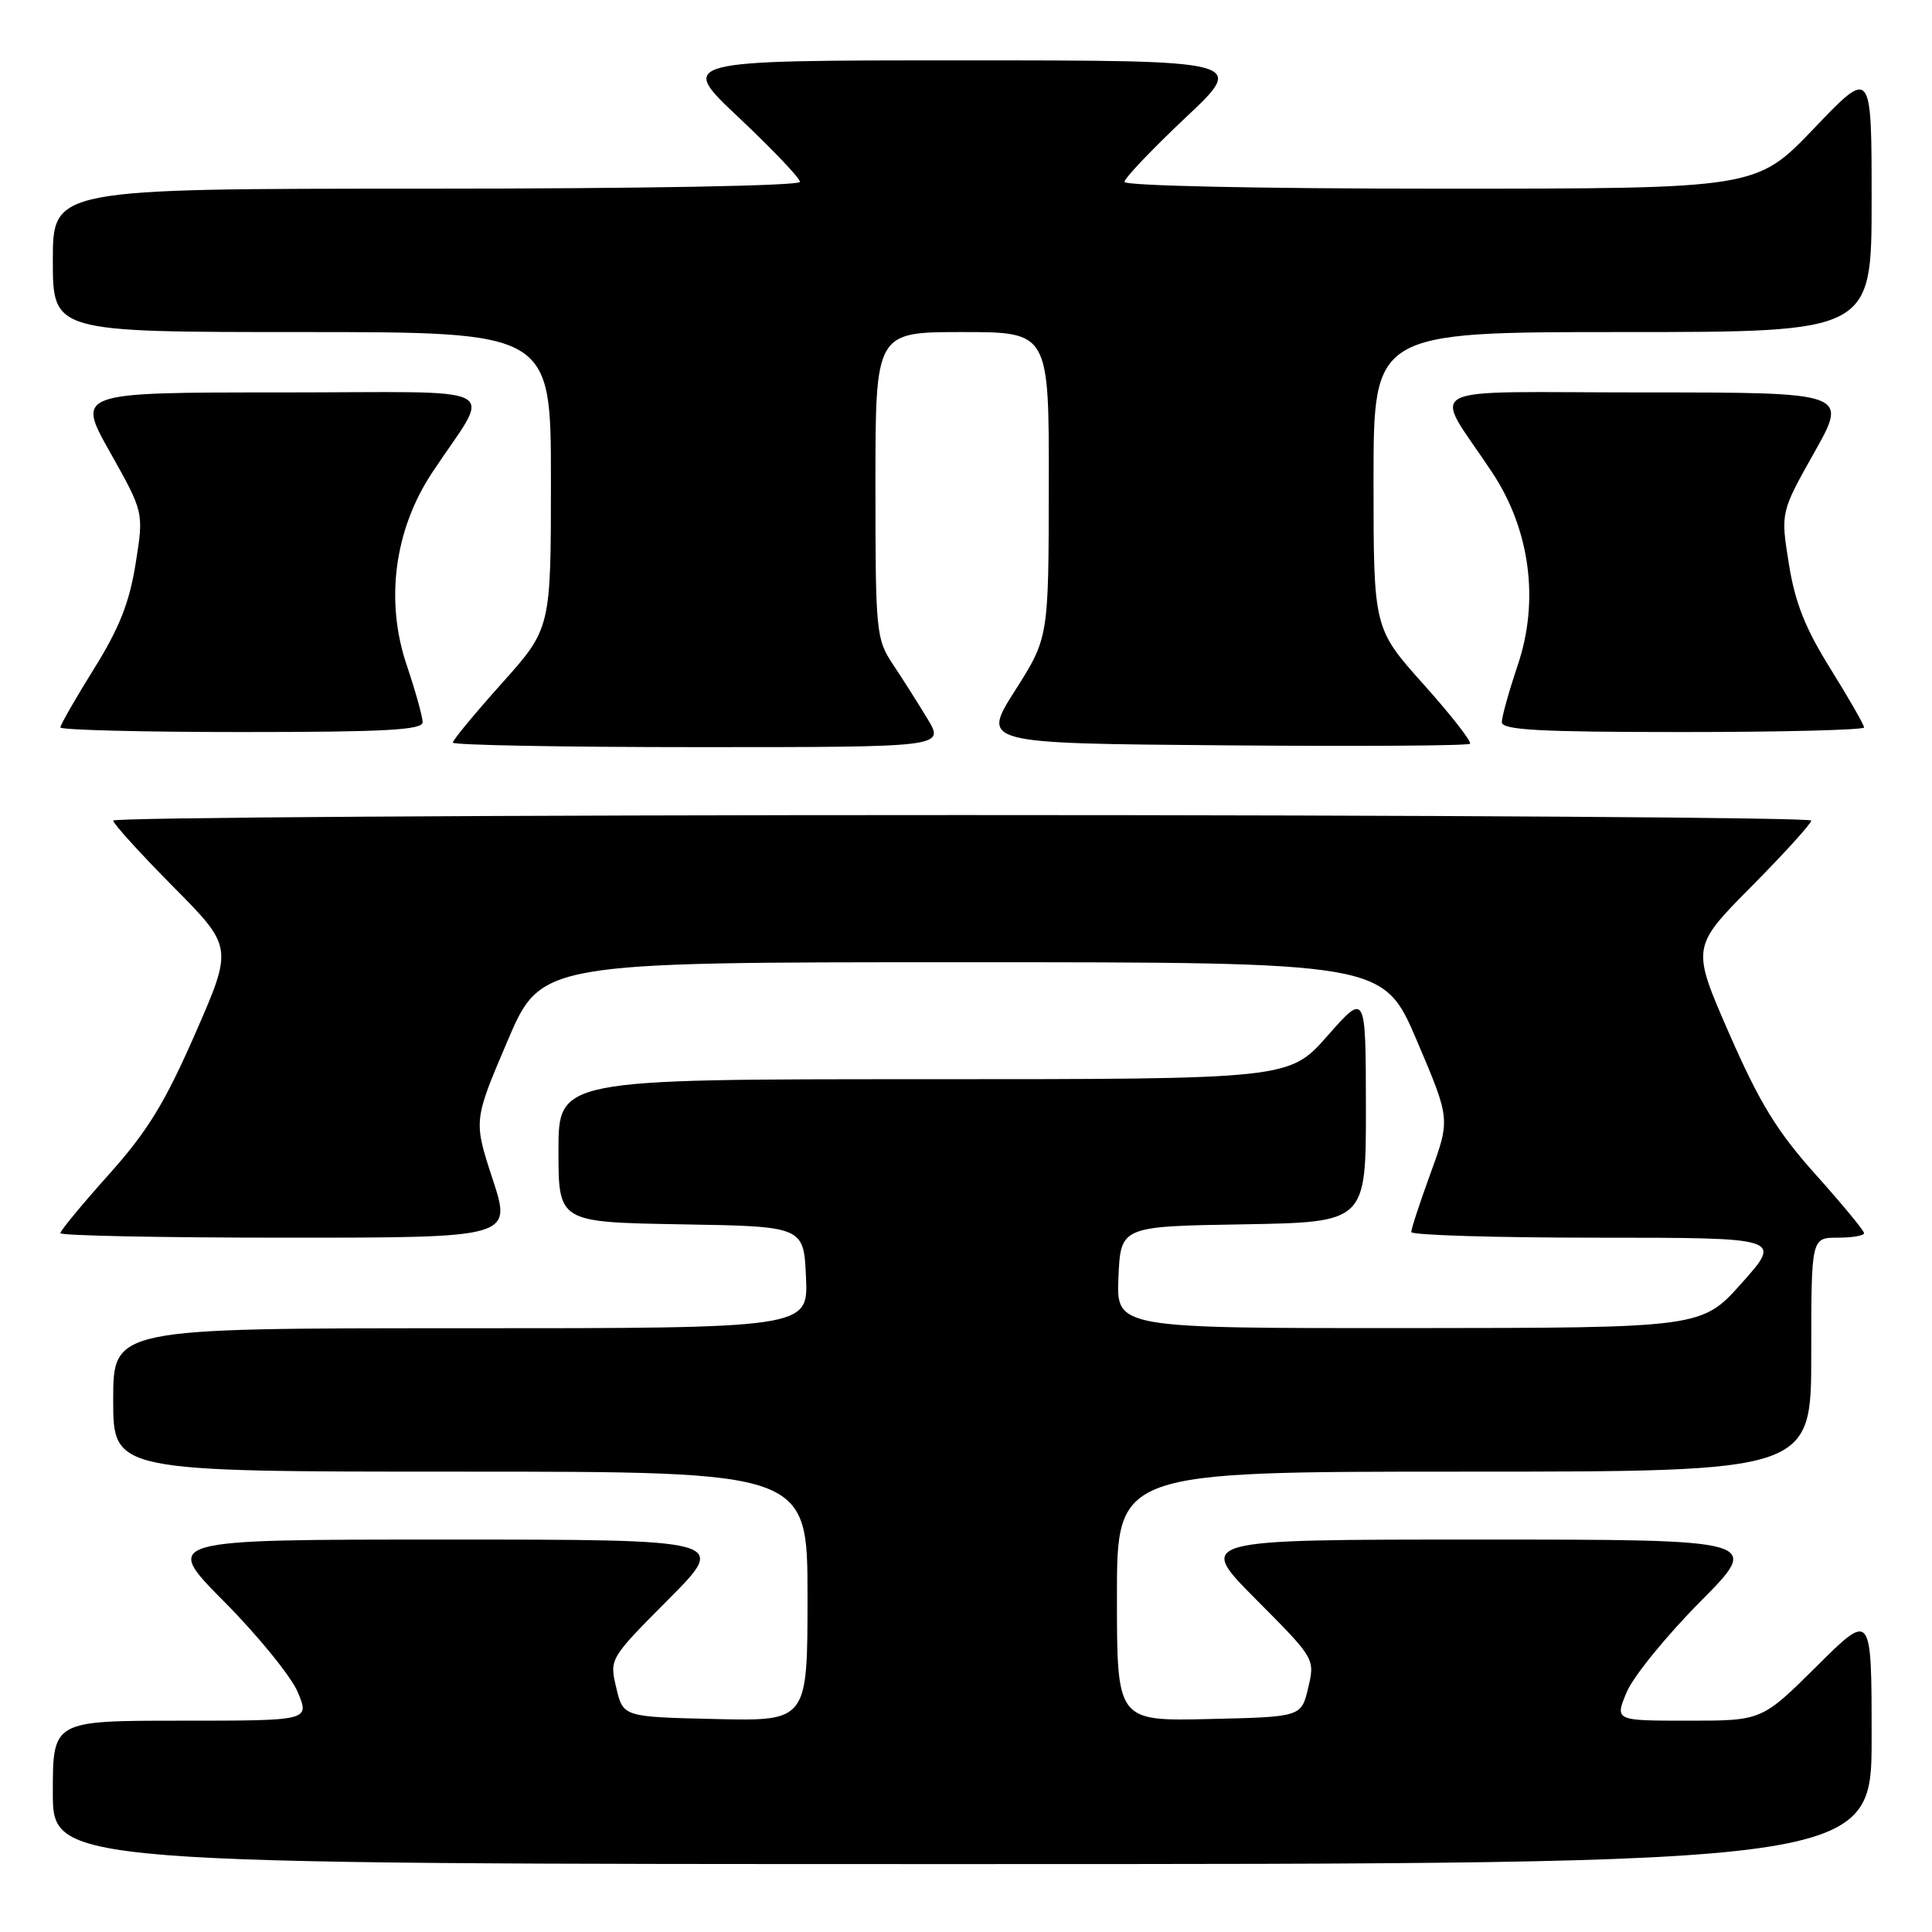 <?xml version="1.0" encoding="UTF-8" standalone="no"?>
<!DOCTYPE svg PUBLIC "-//W3C//DTD SVG 1.1//EN" "http://www.w3.org/Graphics/SVG/1.1/DTD/svg11.dtd" >
<svg xmlns="http://www.w3.org/2000/svg" xmlns:xlink="http://www.w3.org/1999/xlink" version="1.1" viewBox="0 0 256 256">
 <g >
 <path fill="currentColor"
d=" M 248.00 230.28 C 248.00 213.55 248.00 213.55 240.73 220.78 C 233.45 228.00 233.45 228.00 223.71 228.00 C 213.97 228.00 213.97 228.00 215.53 224.25 C 216.38 222.19 220.77 216.79 225.27 212.25 C 233.46 204.00 233.46 204.00 196.00 204.00 C 158.55 204.00 158.55 204.00 166.40 211.90 C 174.25 219.79 174.25 219.79 173.34 223.65 C 172.43 227.50 172.43 227.50 160.21 227.78 C 148.00 228.06 148.00 228.06 148.00 211.53 C 148.00 195.00 148.00 195.00 194.00 195.00 C 240.00 195.00 240.00 195.00 240.00 179.50 C 240.00 164.00 240.00 164.00 243.50 164.00 C 245.43 164.00 247.00 163.73 247.00 163.40 C 247.00 163.07 244.11 159.57 240.58 155.63 C 235.45 149.90 233.17 146.17 229.14 136.98 C 224.12 125.50 224.12 125.50 232.06 117.48 C 236.43 113.07 240.00 109.13 240.00 108.73 C 240.00 108.33 189.38 108.00 127.50 108.00 C 65.62 108.00 15.00 108.33 15.00 108.73 C 15.00 109.13 18.57 113.07 22.94 117.48 C 30.88 125.50 30.88 125.50 25.86 136.98 C 21.83 146.17 19.55 149.90 14.42 155.63 C 10.89 159.57 8.00 163.07 8.00 163.40 C 8.00 163.73 21.46 164.00 37.91 164.00 C 67.82 164.00 67.82 164.00 65.28 156.25 C 62.74 148.50 62.74 148.50 67.22 138.00 C 71.69 127.50 71.69 127.50 127.50 127.50 C 183.31 127.50 183.31 127.50 187.74 137.89 C 192.17 148.28 192.17 148.28 189.58 155.39 C 188.16 159.30 186.99 162.84 187.00 163.25 C 187.00 163.66 198.06 164.00 211.57 164.00 C 236.14 164.00 236.14 164.00 230.82 169.98 C 225.50 175.95 225.50 175.95 186.70 175.98 C 147.91 176.00 147.91 176.00 148.20 169.25 C 148.50 162.50 148.50 162.50 164.75 162.23 C 181.00 161.95 181.00 161.95 180.99 146.73 C 180.97 131.50 180.97 131.50 175.90 137.25 C 170.83 143.00 170.83 143.00 122.42 143.00 C 74.00 143.00 74.00 143.00 74.00 152.48 C 74.00 161.95 74.00 161.95 90.25 162.23 C 106.50 162.50 106.50 162.50 106.80 169.25 C 107.09 176.00 107.09 176.00 61.05 176.00 C 15.00 176.00 15.00 176.00 15.00 185.50 C 15.00 195.00 15.00 195.00 61.00 195.00 C 107.00 195.00 107.00 195.00 107.00 211.53 C 107.00 228.06 107.00 228.06 94.79 227.78 C 82.57 227.50 82.57 227.50 81.66 223.65 C 80.75 219.79 80.75 219.79 88.60 211.90 C 96.45 204.00 96.45 204.00 59.00 204.00 C 21.54 204.00 21.54 204.00 29.73 212.25 C 34.23 216.79 38.62 222.19 39.47 224.25 C 41.03 228.00 41.03 228.00 24.01 228.00 C 7.00 228.00 7.00 228.00 7.00 237.50 C 7.00 247.00 7.00 247.00 127.50 247.00 C 248.00 247.00 248.00 247.00 248.00 230.28 Z  M 122.90 95.25 C 121.65 93.19 119.59 89.93 118.31 88.02 C 116.09 84.67 116.00 83.78 116.00 64.27 C 116.00 44.00 116.00 44.00 127.50 44.00 C 139.00 44.00 139.00 44.00 138.97 64.25 C 138.95 84.50 138.95 84.50 134.50 91.50 C 130.05 98.50 130.05 98.50 162.18 98.76 C 179.85 98.91 194.52 98.82 194.78 98.55 C 195.04 98.29 192.27 94.75 188.63 90.68 C 182.00 83.27 182.00 83.27 182.00 63.64 C 182.00 44.00 182.00 44.00 215.00 44.00 C 248.00 44.00 248.00 44.00 248.00 26.51 C 248.00 9.02 248.00 9.02 240.37 17.01 C 232.73 25.00 232.73 25.00 190.87 25.00 C 166.86 25.00 149.00 24.62 149.00 24.10 C 149.00 23.61 152.64 19.79 157.08 15.60 C 165.17 8.00 165.17 8.00 127.50 8.00 C 89.83 8.00 89.83 8.00 97.92 15.60 C 102.36 19.79 106.00 23.61 106.00 24.10 C 106.00 24.62 85.01 25.00 56.50 25.00 C 7.00 25.00 7.00 25.00 7.00 34.50 C 7.00 44.00 7.00 44.00 40.00 44.00 C 73.00 44.00 73.00 44.00 73.00 63.64 C 73.00 83.27 73.00 83.27 66.50 90.54 C 62.92 94.53 60.00 98.07 60.00 98.40 C 60.00 98.73 74.66 99.00 92.58 99.00 C 125.16 99.00 125.16 99.00 122.90 95.25 Z  M 56.00 95.69 C 56.00 94.98 55.05 91.57 53.89 88.13 C 51.01 79.61 52.25 70.21 57.26 62.63 C 65.20 50.62 67.81 52.00 37.18 52.00 C 10.12 52.00 10.12 52.00 14.59 59.94 C 19.06 67.89 19.06 67.89 17.97 74.69 C 17.15 79.84 15.81 83.24 12.44 88.64 C 10.00 92.56 8.00 96.05 8.00 96.39 C 8.00 96.72 18.80 97.00 32.00 97.00 C 51.08 97.00 56.00 96.73 56.00 95.69 Z  M 247.00 96.39 C 247.00 96.05 245.00 92.56 242.56 88.64 C 239.19 83.24 237.85 79.84 237.03 74.69 C 235.94 67.89 235.94 67.89 240.41 59.94 C 244.88 52.00 244.88 52.00 217.82 52.00 C 187.19 52.00 189.80 50.62 197.74 62.63 C 202.75 70.21 203.99 79.61 201.11 88.13 C 199.95 91.57 199.00 94.98 199.00 95.69 C 199.00 96.73 203.92 97.00 223.00 97.00 C 236.20 97.00 247.00 96.72 247.00 96.39 Z "/>
</g>
</svg>
